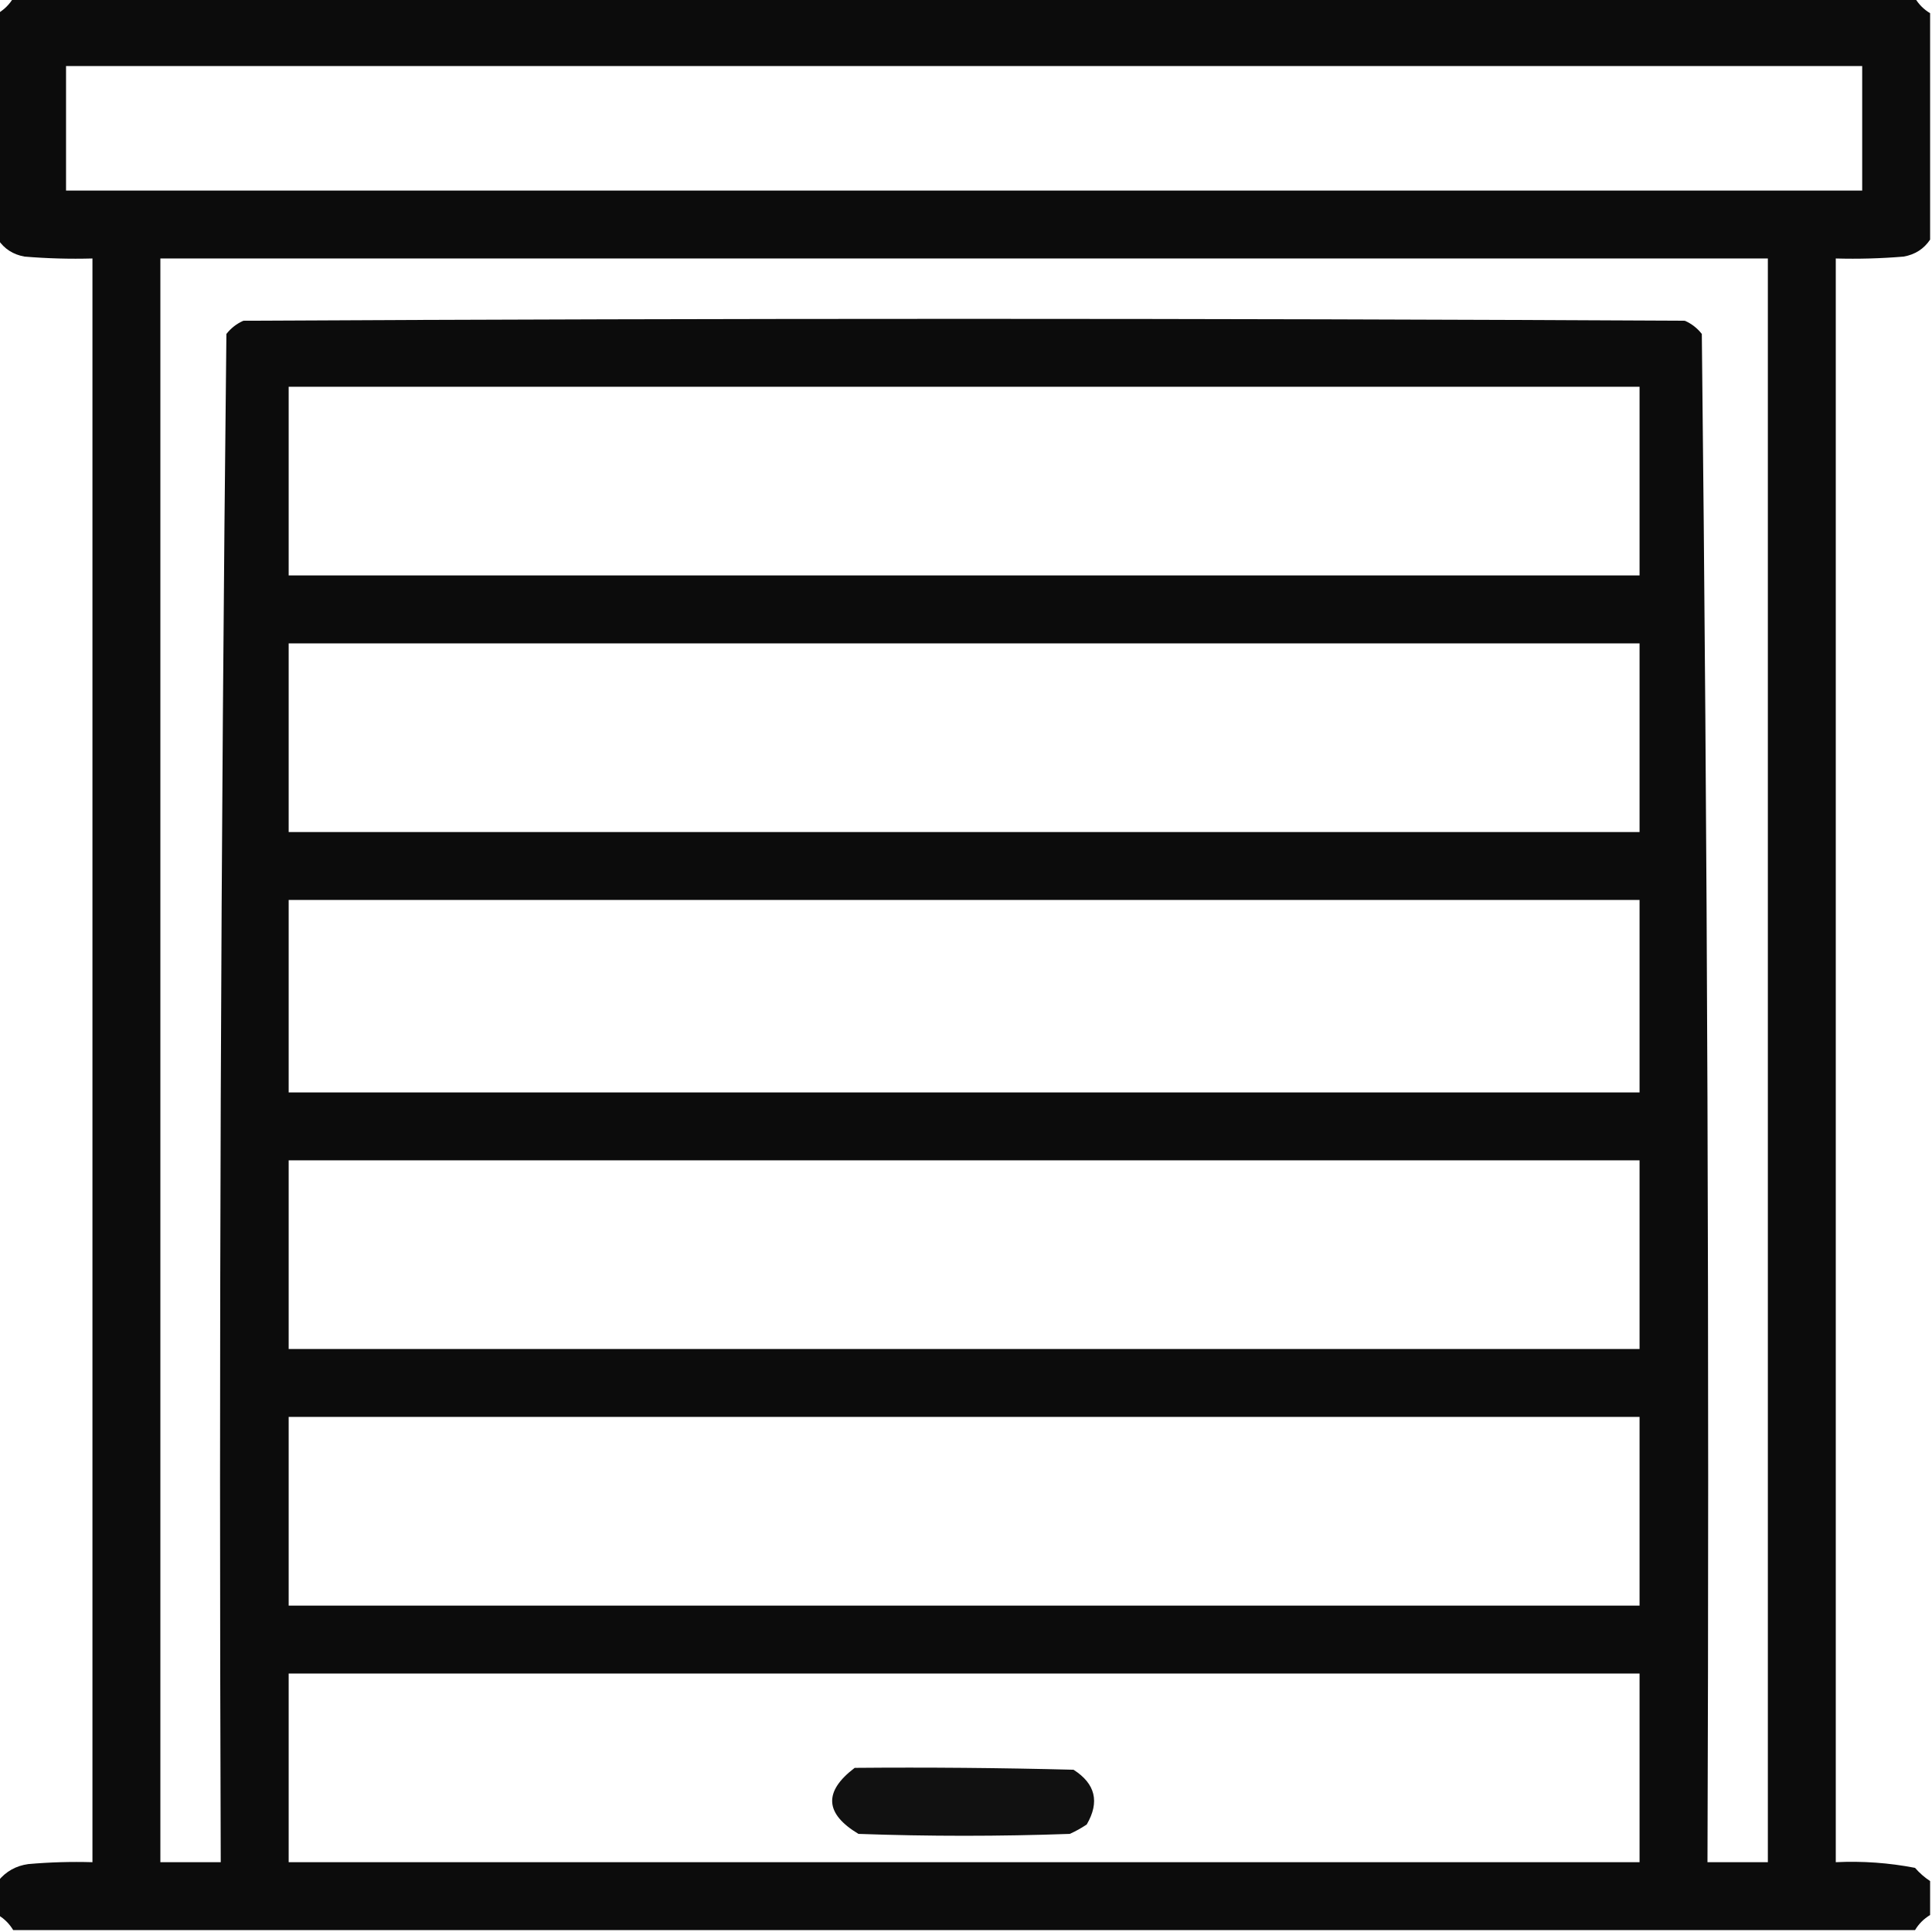<svg xmlns="http://www.w3.org/2000/svg" version="1.1" width="512px" height="512px" style="shape-rendering:geometricPrecision; text-rendering:geometricPrecision; image-rendering:optimizeQuality; fill-rule:evenodd; clip-rule:evenodd" xmlns:xlink="http://www.w3.org/1999/xlink">
<g><path style="opacity:0.95" fill="#000000" d="M 3.5,-0.5 C 171.5,-0.5 339.5,-0.5 507.5,-0.5C 508.5,1.167 509.833,2.5 511.5,3.5C 511.5,23.5 511.5,43.5 511.5,63.5C 509.86,65.955 507.527,67.455 504.5,68C 498.509,68.499 492.509,68.666 486.5,68.5C 486.5,210.167 486.5,351.833 486.5,493.5C 493.574,493.161 500.574,493.661 507.5,495C 508.705,496.376 510.038,497.542 511.5,498.5C 511.5,501.5 511.5,504.5 511.5,507.5C 509.833,508.5 508.5,509.833 507.5,511.5C 339.5,511.5 171.5,511.5 3.5,511.5C 2.5,509.833 1.167,508.5 -0.5,507.5C -0.5,504.5 -0.5,501.5 -0.5,498.5C 1.556,495.951 4.222,494.451 7.5,494C 13.157,493.501 18.824,493.334 24.5,493.5C 24.5,351.833 24.5,210.167 24.5,68.5C 18.491,68.666 12.491,68.499 6.5,68C 3.473,67.455 1.14,65.955 -0.5,63.5C -0.5,43.5 -0.5,23.5 -0.5,3.5C 1.167,2.5 2.5,1.167 3.5,-0.5 Z M 17.5,17.5 C 176.167,17.5 334.833,17.5 493.5,17.5C 493.5,28.5 493.5,39.5 493.5,50.5C 334.833,50.5 176.167,50.5 17.5,50.5C 17.5,39.5 17.5,28.5 17.5,17.5 Z M 42.5,68.5 C 184.5,68.5 326.5,68.5 468.5,68.5C 468.5,210.167 468.5,351.833 468.5,493.5C 463.167,493.5 457.833,493.5 452.5,493.5C 452.995,358.444 452.495,223.444 451,88.5C 449.786,86.951 448.286,85.784 446.5,85C 319.167,84.333 191.833,84.333 64.5,85C 62.714,85.784 61.214,86.951 60,88.5C 58.505,223.444 58.005,358.444 58.5,493.5C 53.167,493.5 47.833,493.5 42.5,493.5C 42.5,351.833 42.5,210.167 42.5,68.5 Z M 76.5,102.5 C 195.833,102.5 315.167,102.5 434.5,102.5C 434.5,119.167 434.5,135.833 434.5,152.5C 315.167,152.5 195.833,152.5 76.5,152.5C 76.5,135.833 76.5,119.167 76.5,102.5 Z M 76.5,170.5 C 195.833,170.5 315.167,170.5 434.5,170.5C 434.5,187.167 434.5,203.833 434.5,220.5C 315.167,220.5 195.833,220.5 76.5,220.5C 76.5,203.833 76.5,187.167 76.5,170.5 Z M 76.5,238.5 C 195.833,238.5 315.167,238.5 434.5,238.5C 434.5,255.5 434.5,272.5 434.5,289.5C 315.167,289.5 195.833,289.5 76.5,289.5C 76.5,272.5 76.5,255.5 76.5,238.5 Z M 76.5,307.5 C 195.833,307.5 315.167,307.5 434.5,307.5C 434.5,324.167 434.5,340.833 434.5,357.5C 315.167,357.5 195.833,357.5 76.5,357.5C 76.5,340.833 76.5,324.167 76.5,307.5 Z M 76.5,375.5 C 195.833,375.5 315.167,375.5 434.5,375.5C 434.5,392.167 434.5,408.833 434.5,425.5C 315.167,425.5 195.833,425.5 76.5,425.5C 76.5,408.833 76.5,392.167 76.5,375.5 Z M 76.5,443.5 C 195.833,443.5 315.167,443.5 434.5,443.5C 434.5,460.167 434.5,476.833 434.5,493.5C 315.167,493.5 195.833,493.5 76.5,493.5C 76.5,476.833 76.5,460.167 76.5,443.5 Z"/></g>
<g><path style="opacity:0.931" fill="#000000" d="M 226.5,468.5 C 245.836,468.333 265.17,468.5 284.5,469C 290.302,472.709 291.469,477.542 288,483.5C 286.581,484.46 285.081,485.293 283.5,486C 264.833,486.667 246.167,486.667 227.5,486C 218.555,480.625 218.222,474.792 226.5,468.5 Z"/></g>
</svg>
